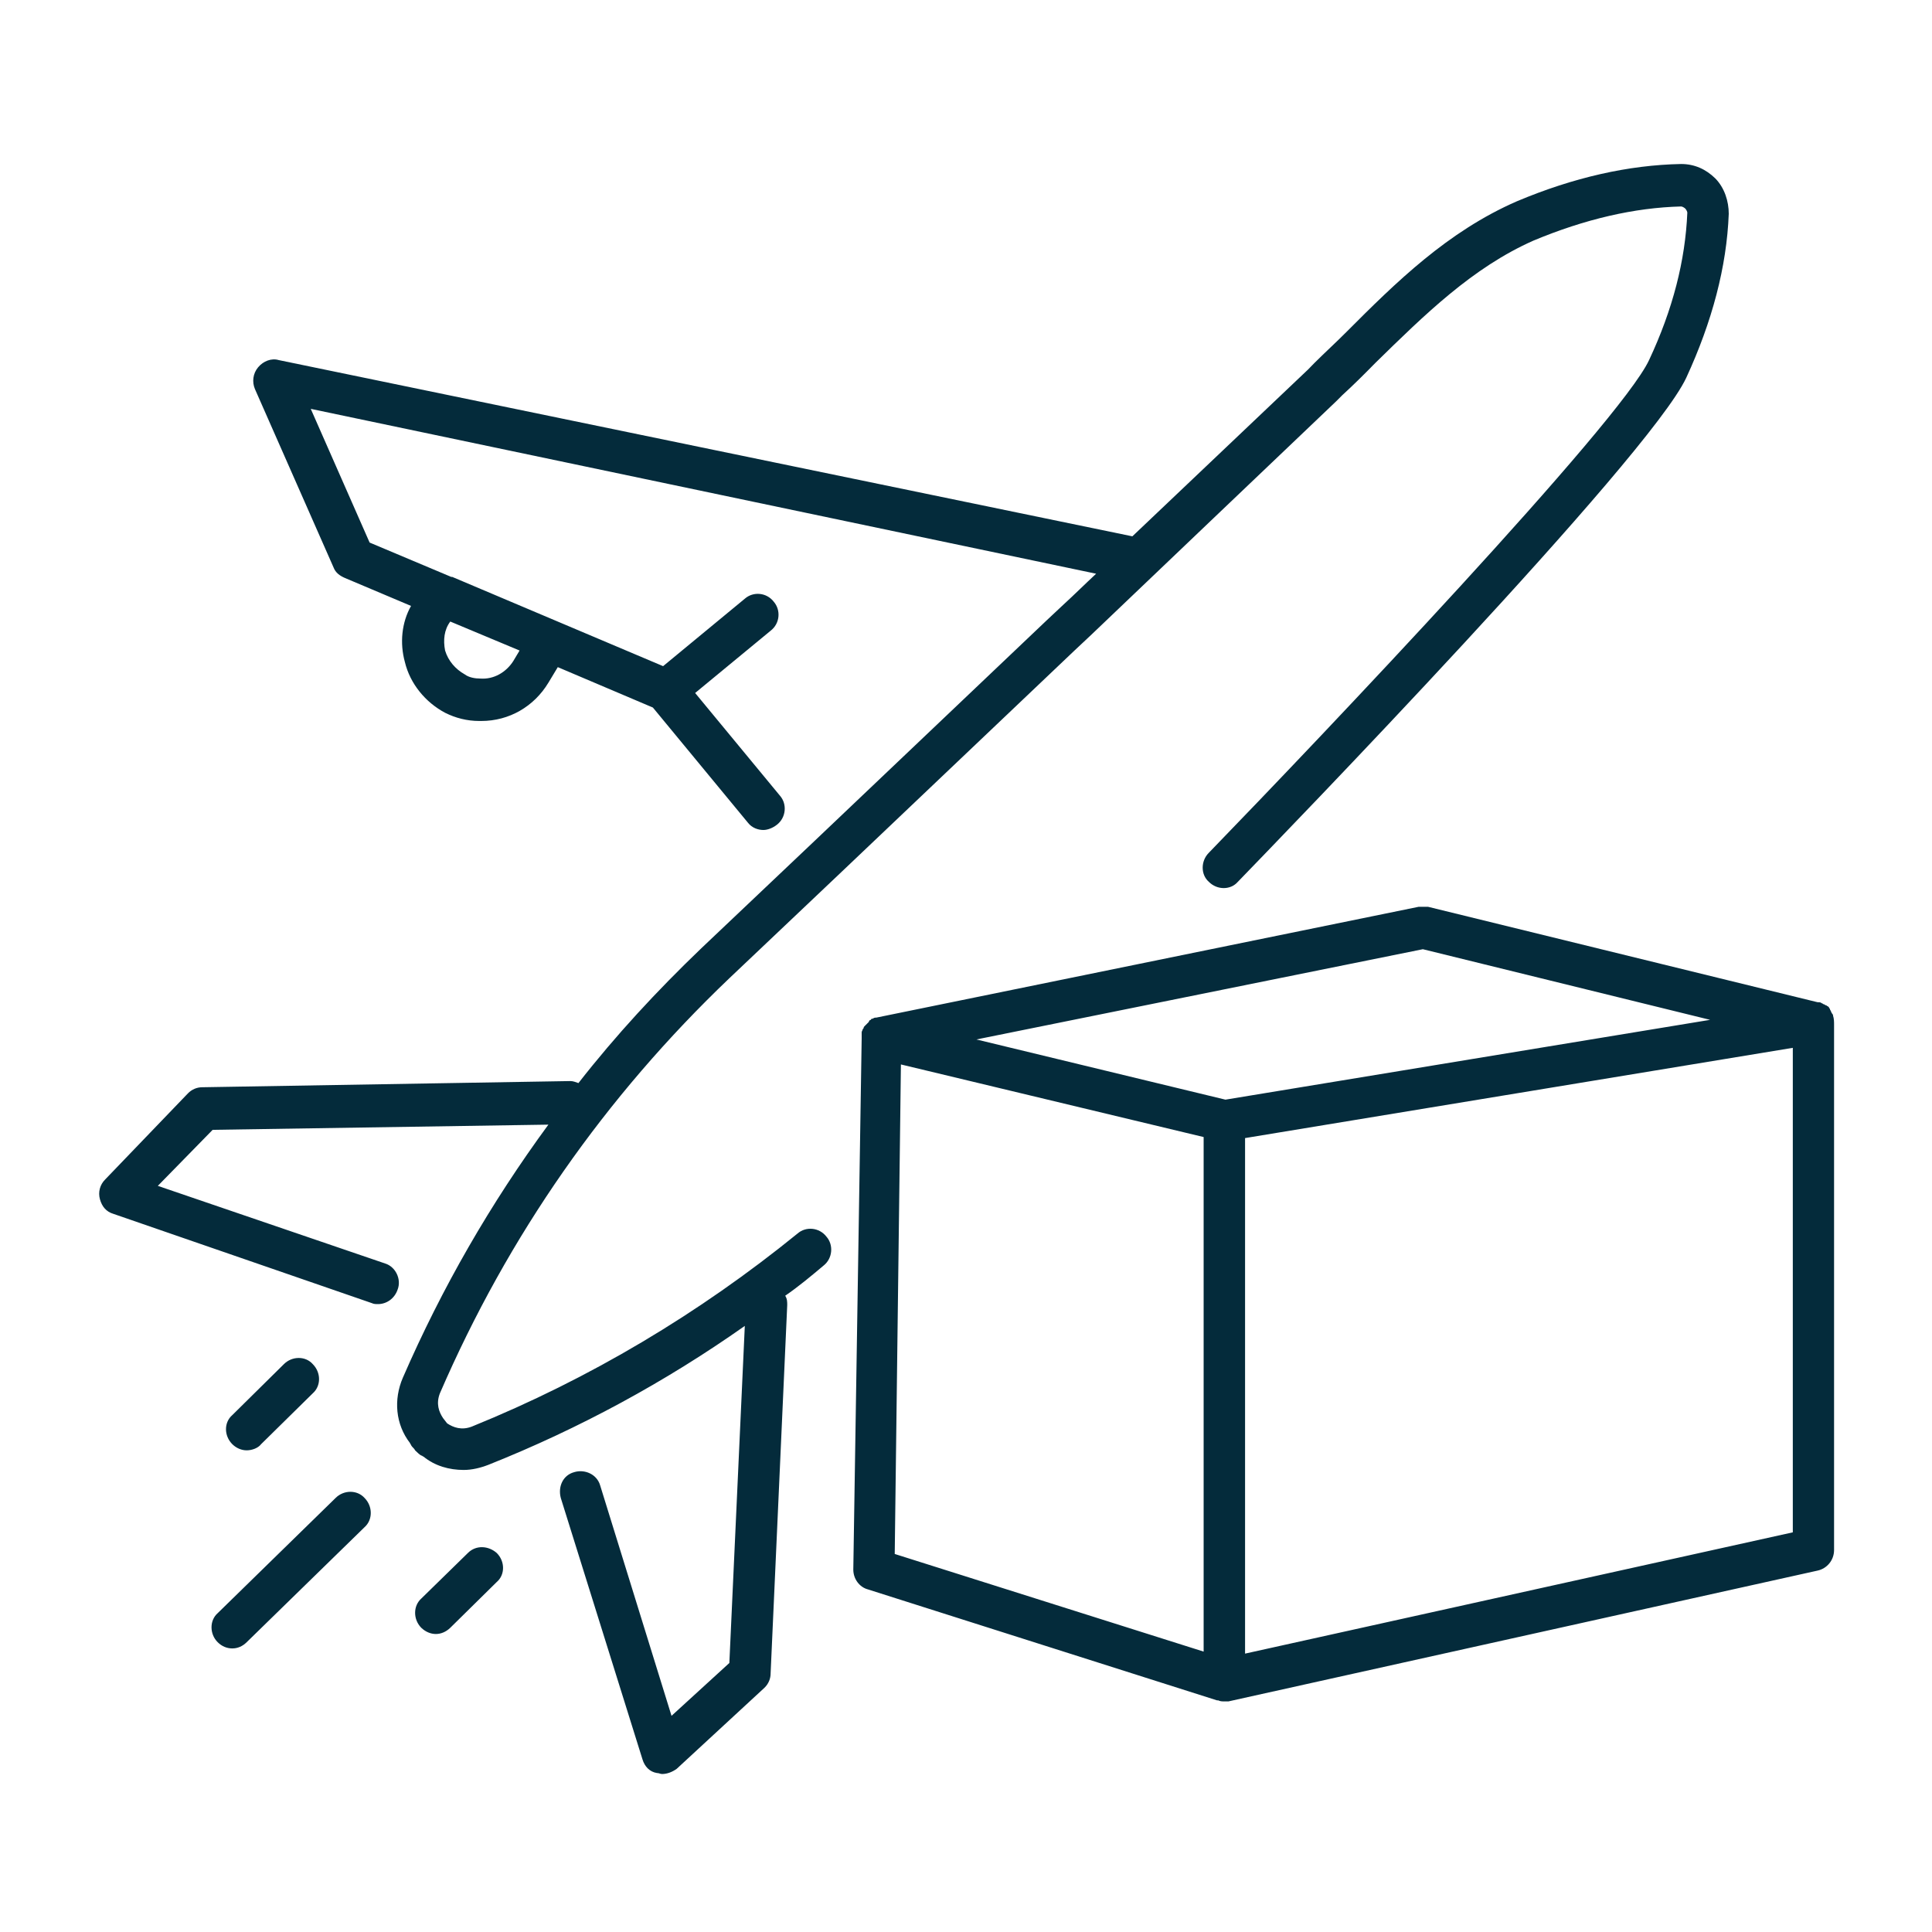 <svg xmlns="http://www.w3.org/2000/svg" xmlns:xlink="http://www.w3.org/1999/xlink" width="60" zoomAndPan="magnify" viewBox="0 0 45 45" height="60" preserveAspectRatio="xMidYMid meet" version="1.0"><defs><clipPath id="f24ca7d45d"><path d="M 2.25 3.82 L 42.75 3.82 L 42.75 41.32 L 2.25 41.32 Z M 2.25 3.82 " clip-rule="nonzero"/></clipPath></defs><rect x="-4.5" width="54" fill="#ffffff" y="-4.5" height="54" fill-opacity="1"/><rect x="-4.5" width="54" fill="#ffffff" y="-4.5" height="54" fill-opacity="1"/><rect x="-4.5" width="54" fill="#ffffff" y="-4.5" height="54" fill-opacity="1"/><g clip-path="url(#f24ca7d45d)"><path fill="#042b3b" d="M 42.719 23.875 C 42.719 23.801 42.719 23.73 42.695 23.656 C 42.695 23.633 42.695 23.633 42.672 23.609 C 42.672 23.586 42.648 23.586 42.648 23.559 C 42.648 23.535 42.625 23.535 42.625 23.512 C 42.625 23.488 42.602 23.488 42.602 23.465 C 42.602 23.465 42.574 23.438 42.574 23.438 C 42.551 23.438 42.551 23.414 42.527 23.414 C 42.504 23.414 42.504 23.391 42.48 23.391 C 42.457 23.391 42.457 23.367 42.43 23.367 C 42.406 23.344 42.383 23.344 42.336 23.344 L 33.262 21.121 C 33.234 21.121 33.211 21.121 33.188 21.121 C 33.188 21.121 33.164 21.121 33.164 21.121 C 33.141 21.121 33.117 21.121 33.09 21.121 C 33.09 21.121 33.066 21.121 33.066 21.121 C 33.066 21.121 33.066 21.121 33.043 21.121 L 20.406 23.703 C 20.406 23.703 20.383 23.703 20.383 23.703 C 20.359 23.703 20.332 23.73 20.309 23.73 C 20.309 23.73 20.285 23.73 20.285 23.754 C 20.262 23.754 20.238 23.777 20.238 23.801 C 20.238 23.801 20.238 23.801 20.215 23.824 C 20.188 23.852 20.188 23.852 20.164 23.875 C 20.164 23.875 20.141 23.898 20.141 23.898 C 20.117 23.922 20.117 23.922 20.117 23.945 C 20.117 23.945 20.094 23.973 20.094 23.973 C 20.094 23.996 20.07 24.02 20.07 24.043 C 20.07 24.043 20.07 24.066 20.07 24.066 C 20.07 24.09 20.07 24.117 20.07 24.164 C 20.07 24.164 20.07 24.164 20.07 24.188 L 19.875 36.559 C 19.875 36.777 20.02 36.969 20.215 37.02 L 28.348 39.605 C 28.348 39.605 28.348 39.605 28.375 39.605 C 28.422 39.629 28.469 39.629 28.52 39.629 C 28.543 39.629 28.59 39.629 28.613 39.629 L 42.336 36.582 C 42.551 36.535 42.719 36.344 42.719 36.102 L 42.719 23.922 C 42.719 23.922 42.719 23.898 42.719 23.875 Z M 28.543 25.613 L 22.742 24.211 L 33.141 22.109 L 39.832 23.754 Z M 20.984 24.793 L 28.035 26.484 L 28.035 38.469 L 20.84 36.195 Z M 41.758 35.691 L 29 38.516 L 29 26.508 L 41.758 24.406 Z M 16.988 22.785 L 19.613 20.297 C 21.418 18.582 23.223 16.867 25.027 15.152 L 25.414 14.789 C 27.312 12.977 29.215 11.164 31.117 9.352 L 31.262 9.207 C 31.527 8.965 31.77 8.723 32.031 8.457 C 33.188 7.324 34.297 6.234 35.715 5.605 C 36.918 5.102 38.074 4.836 39.156 4.809 C 39.184 4.809 39.23 4.836 39.254 4.859 C 39.277 4.883 39.301 4.93 39.301 4.953 C 39.254 6.066 38.965 7.203 38.41 8.387 C 37.738 9.836 30.781 17.156 28.156 19.863 C 27.965 20.055 27.965 20.371 28.156 20.539 C 28.348 20.734 28.664 20.734 28.832 20.539 C 29.816 19.523 38.41 10.656 39.277 8.797 C 39.879 7.492 40.219 6.211 40.266 4.98 C 40.266 4.688 40.168 4.375 39.953 4.156 C 39.734 3.941 39.469 3.82 39.156 3.82 C 37.93 3.844 36.652 4.133 35.332 4.688 C 33.719 5.391 32.516 6.574 31.359 7.734 C 31.117 7.977 30.852 8.219 30.613 8.457 L 30.469 8.605 C 29.094 9.91 27.746 11.188 26.375 12.492 L 6.492 8.387 C 6.324 8.336 6.133 8.41 6.012 8.555 C 5.891 8.699 5.867 8.895 5.938 9.062 L 7.77 13.219 C 7.816 13.34 7.914 13.41 8.031 13.461 L 9.574 14.113 C 9.355 14.5 9.309 14.98 9.43 15.418 C 9.551 15.926 9.91 16.359 10.367 16.602 C 10.609 16.723 10.875 16.793 11.164 16.793 C 11.188 16.793 11.188 16.793 11.211 16.793 C 11.859 16.793 12.438 16.457 12.773 15.902 L 12.992 15.539 L 15.207 16.48 L 17.422 19.164 C 17.516 19.285 17.66 19.332 17.781 19.332 C 17.879 19.332 18 19.285 18.094 19.211 C 18.312 19.043 18.336 18.727 18.168 18.535 L 16.191 16.141 L 17.949 14.691 C 18.168 14.523 18.191 14.211 18.023 14.016 C 17.855 13.797 17.543 13.773 17.348 13.945 L 15.445 15.516 L 10.535 13.438 C 10.535 13.438 10.512 13.438 10.512 13.438 L 8.609 12.637 L 7.238 9.523 L 25.531 13.363 C 25.27 13.605 25.027 13.848 24.762 14.09 L 24.379 14.449 C 22.57 16.168 20.766 17.883 18.961 19.598 L 16.336 22.086 C 15.301 23.078 14.34 24.117 13.473 25.227 C 13.402 25.203 13.352 25.18 13.281 25.18 L 4.711 25.324 C 4.59 25.324 4.469 25.371 4.375 25.469 L 2.449 27.473 C 2.328 27.594 2.281 27.766 2.328 27.934 C 2.375 28.102 2.473 28.223 2.641 28.273 L 8.66 30.352 C 8.707 30.375 8.754 30.375 8.805 30.375 C 8.996 30.375 9.188 30.254 9.262 30.035 C 9.355 29.793 9.211 29.504 8.973 29.43 L 3.676 27.621 L 4.953 26.316 L 12.773 26.195 C 11.426 28.031 10.297 29.988 9.383 32.09 C 9.164 32.598 9.211 33.176 9.551 33.613 C 9.551 33.637 9.574 33.637 9.574 33.66 C 9.598 33.707 9.645 33.73 9.668 33.781 C 9.719 33.828 9.766 33.879 9.812 33.902 C 9.84 33.902 9.84 33.926 9.863 33.926 C 10.129 34.145 10.465 34.238 10.801 34.238 C 10.992 34.238 11.188 34.191 11.379 34.117 C 13.496 33.273 15.496 32.188 17.348 30.883 L 16.988 38.734 L 15.641 39.965 L 13.98 34.602 C 13.906 34.336 13.617 34.215 13.375 34.289 C 13.113 34.359 12.992 34.625 13.062 34.891 L 14.965 40.98 C 15.016 41.148 15.133 41.27 15.301 41.297 C 15.352 41.297 15.375 41.32 15.422 41.32 C 15.543 41.32 15.664 41.27 15.762 41.199 L 17.805 39.312 C 17.902 39.219 17.949 39.098 17.949 38.977 L 18.336 30.398 C 18.336 30.324 18.336 30.254 18.289 30.18 C 18.602 29.965 18.891 29.723 19.18 29.48 C 19.395 29.312 19.418 28.996 19.25 28.805 C 19.082 28.586 18.77 28.562 18.578 28.73 C 16.289 30.59 13.738 32.113 10.992 33.227 C 10.754 33.32 10.559 33.25 10.414 33.152 L 10.32 33.031 C 10.223 32.887 10.152 32.695 10.246 32.453 C 11.836 28.777 14.098 25.543 16.988 22.785 Z M 11.957 15.395 C 11.789 15.66 11.5 15.828 11.188 15.805 C 11.066 15.805 10.922 15.781 10.824 15.707 C 10.609 15.586 10.441 15.395 10.367 15.152 C 10.32 14.91 10.344 14.668 10.488 14.477 L 12.102 15.152 Z M 8.492 34.891 C 8.684 35.086 8.684 35.398 8.492 35.57 L 5.746 38.25 C 5.648 38.348 5.531 38.395 5.41 38.395 C 5.289 38.395 5.168 38.348 5.07 38.25 C 4.879 38.059 4.879 37.742 5.07 37.574 L 7.816 34.891 C 8.008 34.699 8.32 34.699 8.492 34.891 Z M 5.746 33.781 C 5.625 33.781 5.504 33.73 5.41 33.637 C 5.215 33.441 5.215 33.129 5.41 32.961 L 6.613 31.773 C 6.805 31.582 7.117 31.582 7.285 31.773 C 7.48 31.969 7.48 32.281 7.285 32.453 L 6.082 33.637 C 6.012 33.73 5.867 33.781 5.746 33.781 Z M 11.57 36.172 C 11.766 36.367 11.766 36.68 11.57 36.848 L 10.488 37.914 C 10.391 38.008 10.273 38.059 10.152 38.059 C 10.031 38.059 9.91 38.008 9.812 37.914 C 9.621 37.719 9.621 37.406 9.812 37.234 L 10.898 36.172 C 11.09 35.98 11.379 36.004 11.57 36.172 Z M 11.57 36.172 " fill-opacity="1" fill-rule="nonzero"/></g></svg>